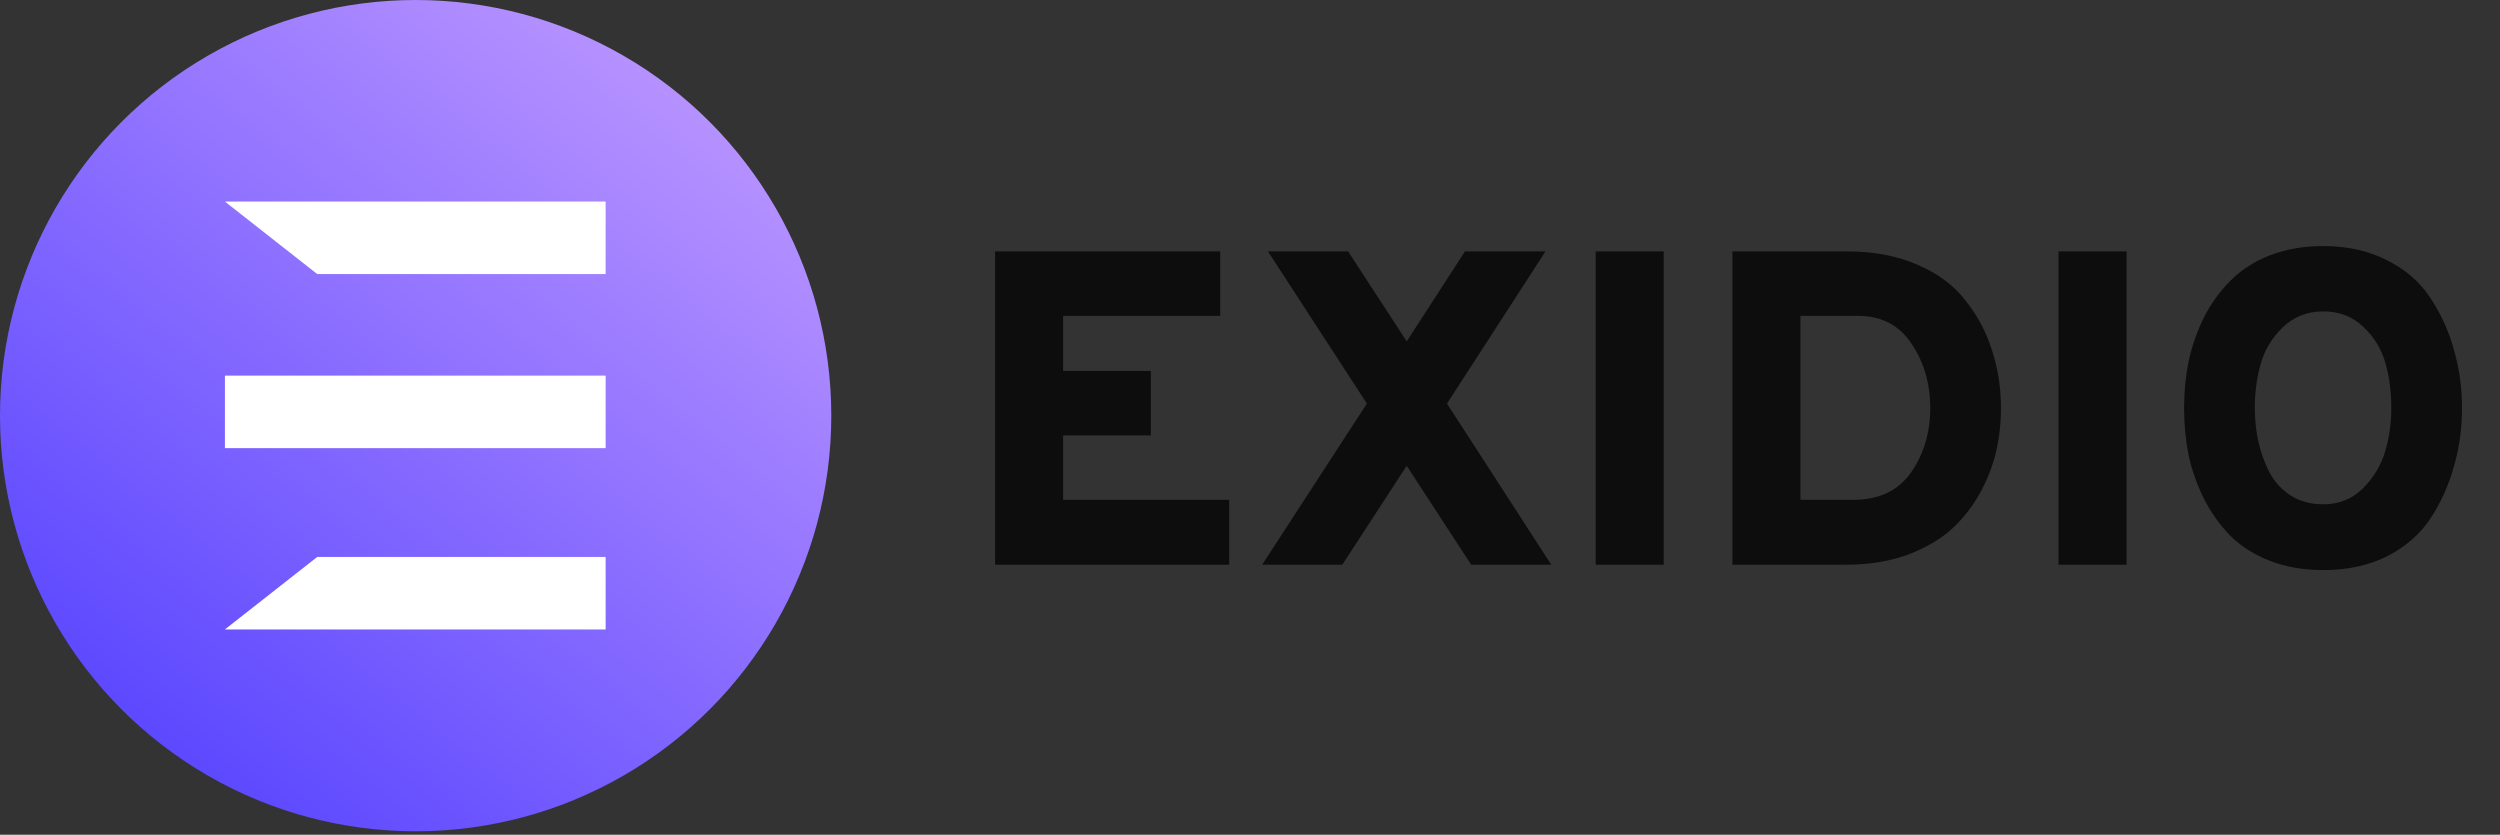 <svg width="596" height="199" viewBox="0 0 596 199" fill="none" xmlns="http://www.w3.org/2000/svg">
<rect x="0" y="0" width="596" height="199" fill="#333333" stroke="none"/>
<circle cx="99.09" cy="99.09" r="99.09" fill="url(#paint0_linear)"/>
<path d="M53.617 48.053H144.384V65.342H75.635L53.617 48.053Z" fill="white"/>
<path d="M53.618 89.548H144.385V106.837H53.618V89.548Z" fill="white"/>
<path d="M53.618 150.057H144.385V132.768H75.636L53.618 150.057Z" fill="white"/>
<path d="M237.233 134.629V59.941H290.901V75.306H253.451V88.429H274.363V103.794H253.451V119.158H293.035V134.629H237.233ZM350.728 134.629L335.364 111.049L319.999 134.629H300.901L325.868 96.218L302.288 59.941H321.387L335.364 81.387L349.234 59.941H368.44L344.966 96.218L369.827 134.629H350.728ZM380.411 134.629V59.941H396.628V134.629H380.411ZM413.011 59.941H440.539C446.799 59.941 452.347 61.008 457.184 63.142C462.021 65.205 465.826 68.05 468.6 71.678C471.445 75.234 473.544 79.182 474.895 83.521C476.318 87.86 477.029 92.448 477.029 97.285C477.029 100.842 476.638 104.327 475.856 107.741C475.073 111.085 473.757 114.428 471.908 117.771C470.058 121.043 467.747 123.924 464.973 126.413C462.198 128.832 458.677 130.823 454.41 132.388C450.142 133.882 445.376 134.629 440.112 134.629H413.011V59.941ZM441.819 119.158C447.937 119.158 452.525 116.988 455.583 112.649C458.642 108.239 460.171 103.118 460.171 97.285C460.171 91.452 458.677 86.331 455.69 81.921C452.774 77.511 448.541 75.306 442.993 75.306H429.229V119.158H441.819ZM490.754 134.629V59.941H506.972V134.629H490.754ZM553.87 135.909C549.175 135.909 544.907 135.162 541.066 133.669C537.296 132.175 534.167 130.183 531.677 127.694C529.187 125.133 527.089 122.181 525.382 118.838C523.746 115.495 522.537 112.045 521.754 108.488C521.043 104.861 520.687 101.126 520.687 97.285C520.687 93.444 521.043 89.745 521.754 86.189C522.537 82.561 523.746 79.076 525.382 75.732C527.089 72.389 529.187 69.473 531.677 66.983C534.167 64.423 537.296 62.395 541.066 60.902C544.907 59.408 549.175 58.661 553.87 58.661C559.631 58.661 564.717 59.799 569.127 62.075C573.538 64.28 576.987 67.303 579.477 71.144C581.967 74.914 583.816 79.004 585.025 83.415C586.306 87.825 586.946 92.448 586.946 97.285C586.946 102.122 586.306 106.746 585.025 111.156C583.816 115.566 581.967 119.691 579.477 123.532C576.987 127.302 573.538 130.325 569.127 132.602C564.717 134.807 559.631 135.909 553.87 135.909ZM553.87 120.225C557.569 120.225 560.698 118.98 563.259 116.491C565.82 113.93 567.598 111.013 568.594 107.741C569.59 104.398 570.088 100.913 570.088 97.285C570.088 93.444 569.625 89.888 568.701 86.615C567.776 83.272 566.033 80.391 563.473 77.973C560.912 75.484 557.711 74.239 553.87 74.239C550.029 74.239 546.792 75.519 544.161 78.08C541.6 80.569 539.857 83.486 538.932 86.829C538.008 90.101 537.545 93.586 537.545 97.285C537.545 100.059 537.83 102.727 538.399 105.287C538.968 107.848 539.857 110.302 541.066 112.649C542.276 114.926 543.983 116.775 546.188 118.198C548.393 119.549 550.954 120.225 553.87 120.225Z" fill="#0D0D0D"/>
<defs>
<linearGradient id="paint0_linear" x1="179.427" y1="9.444" x2="40.135" y2="183.361" gradientUnits="userSpaceOnUse">
<stop stop-color="#BF99FF"/>
<stop offset="1" stop-color="#5B47FF"/>
</linearGradient>
</defs>
</svg>
